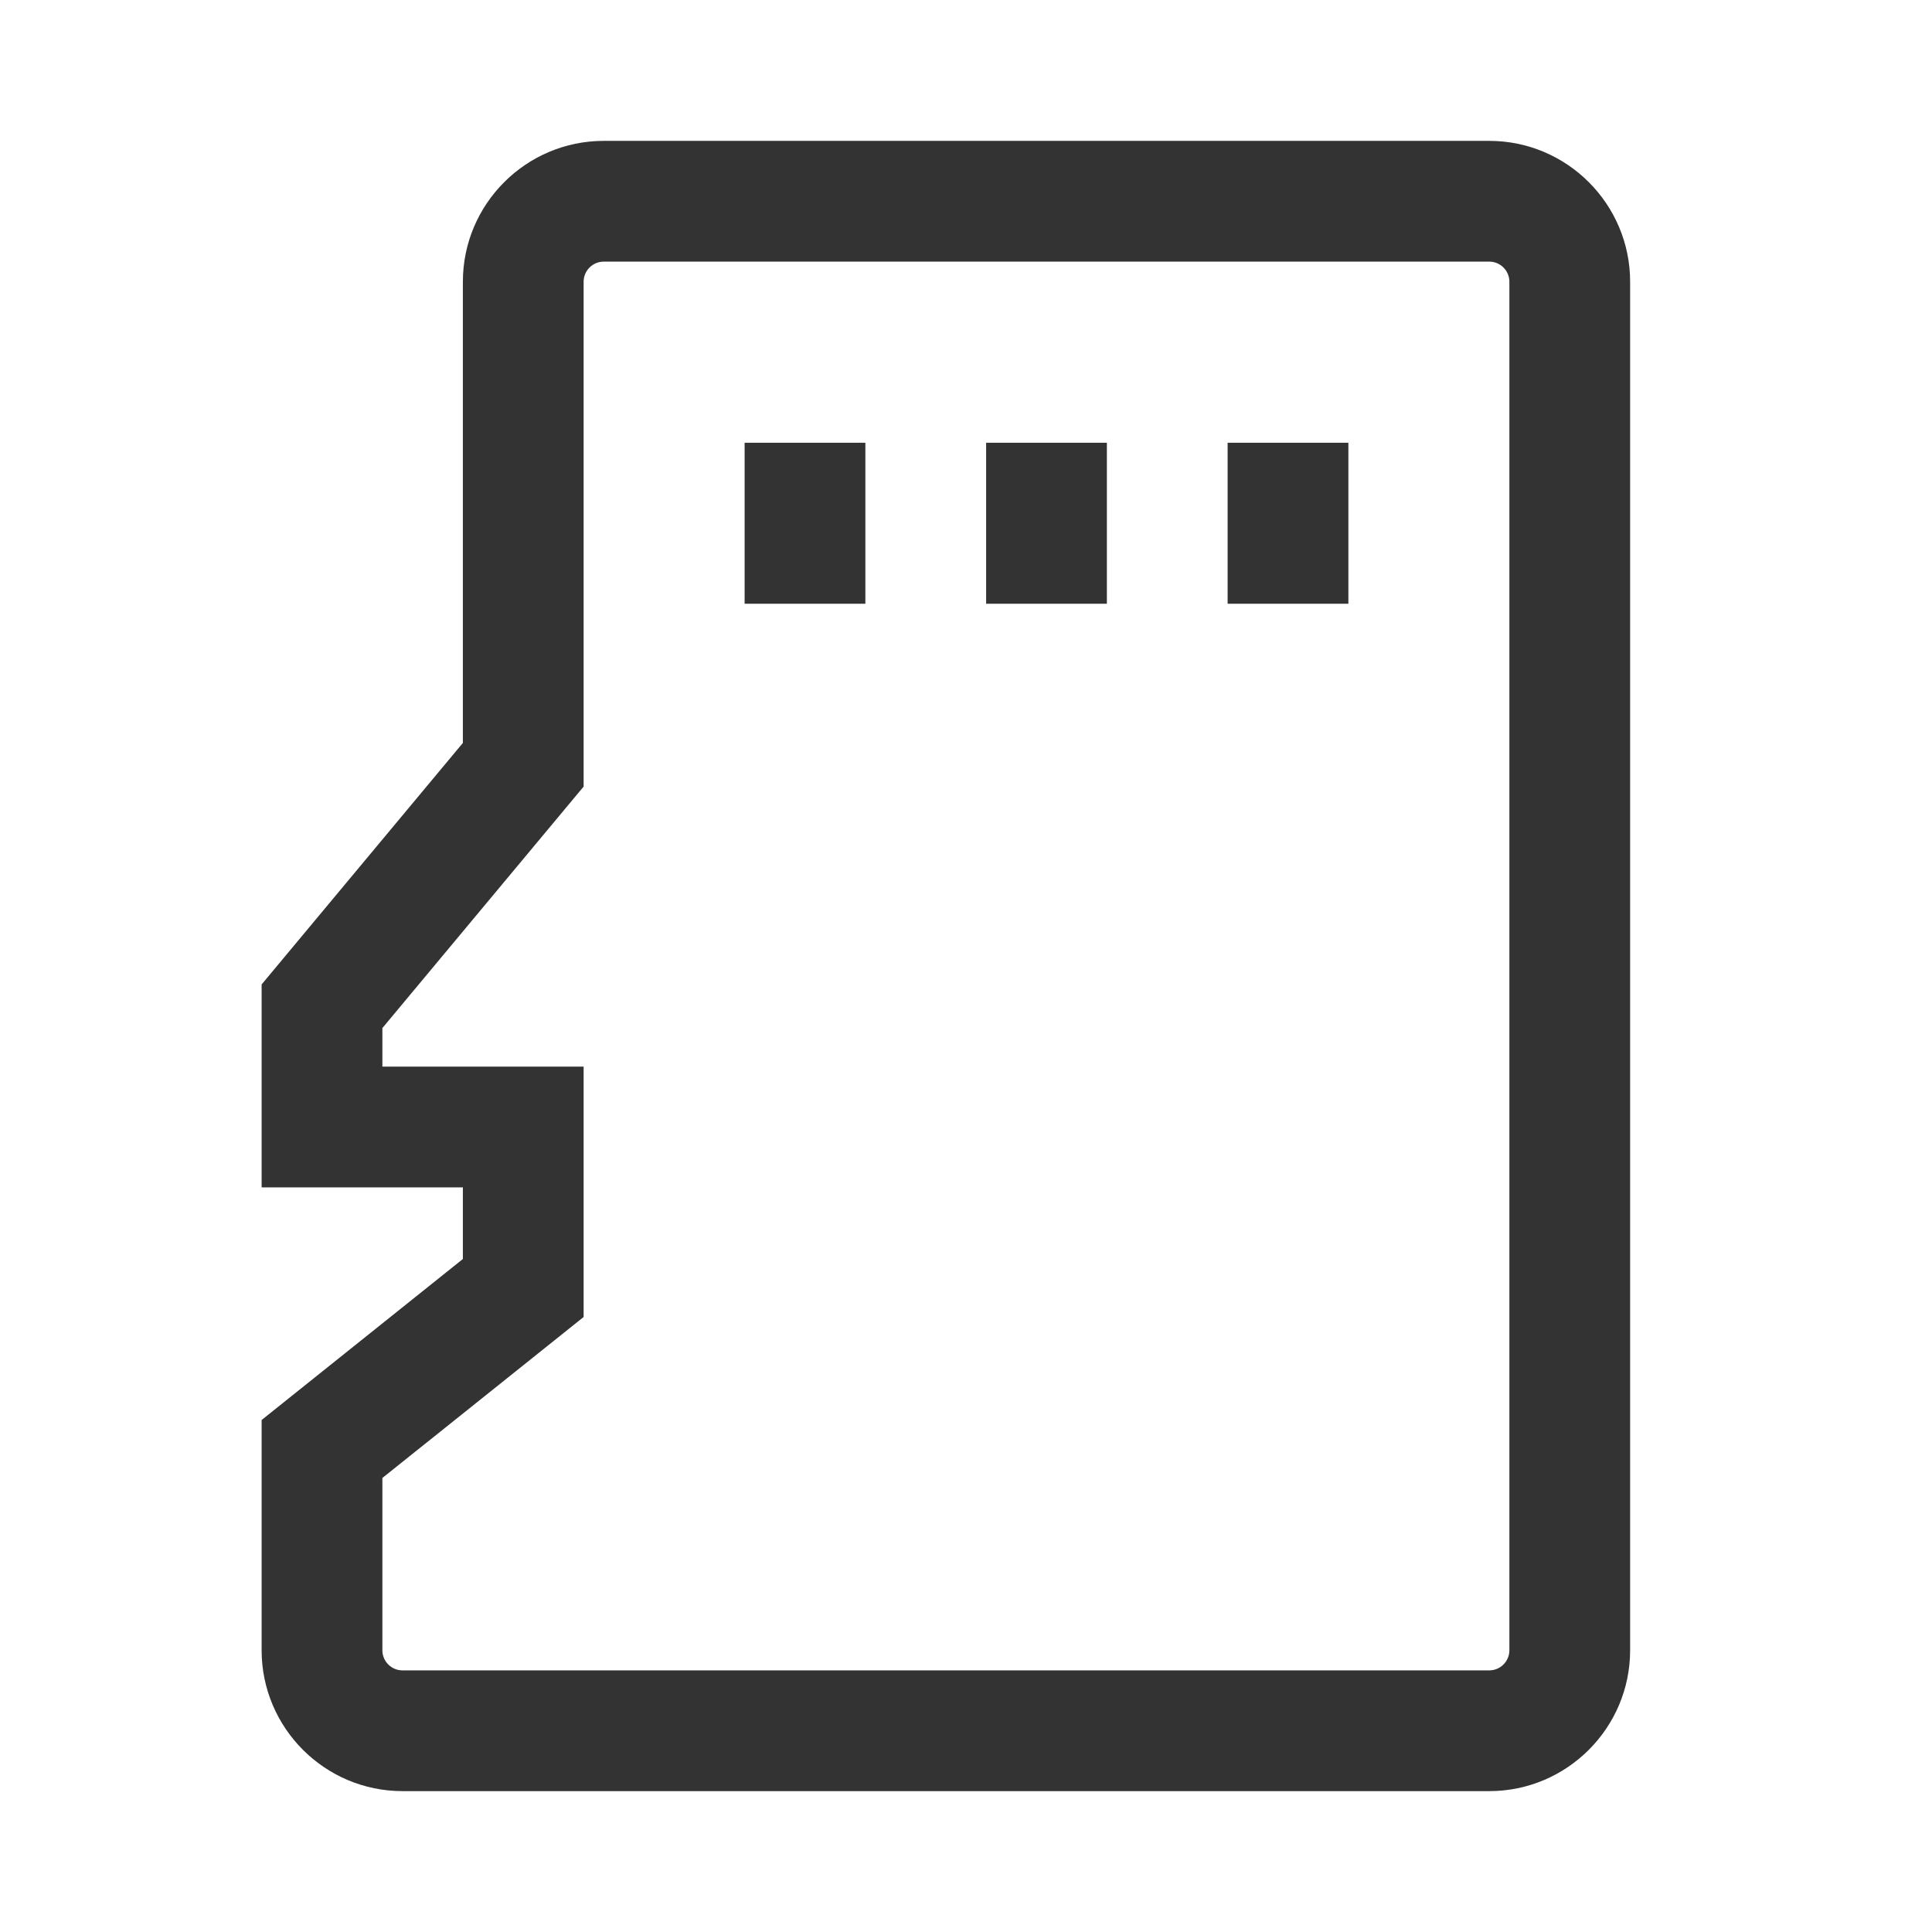 <?xml version="1.0" encoding="iso-8859-1"?>
<svg version="1.1" id="&#x56FE;&#x5C42;_1" xmlns="http://www.w3.org/2000/svg" xmlns:xlink="http://www.w3.org/1999/xlink" x="0px"
	 y="0px" viewBox="0 0 24 24" style="enable-background:new 0 0 24 24;" xml:space="preserve">
<path style="fill:#333333;" d="M18.5,22.25H5c-0.965,0-1.75-0.785-1.75-1.75v-2.86l2.5-2v-0.89h-2.5v-2.521l2.5-3V3.5
	c0-0.965,0.785-1.75,1.75-1.75h11c0.965,0,1.75,0.785,1.75,1.75v17C20.25,21.465,19.465,22.25,18.5,22.25z M4.75,18.36v2.14
	c0,0.138,0.112,0.25,0.25,0.25h13.5c0.138,0,0.25-0.112,0.25-0.25v-17c0-0.138-0.112-0.25-0.25-0.25h-11
	c-0.138,0-0.25,0.112-0.25,0.25v6.271l-2.5,3v0.479h2.5v3.11L4.75,18.36z"/>
<rect x="15.25" y="5.5" style="fill:#333333;" width="1.5" height="2"/>
<rect x="9.25" y="5.5" style="fill:#333333;" width="1.5" height="2"/>
<rect x="12.25" y="5.5" style="fill:#333333;" width="1.5" height="2"/>
</svg>






